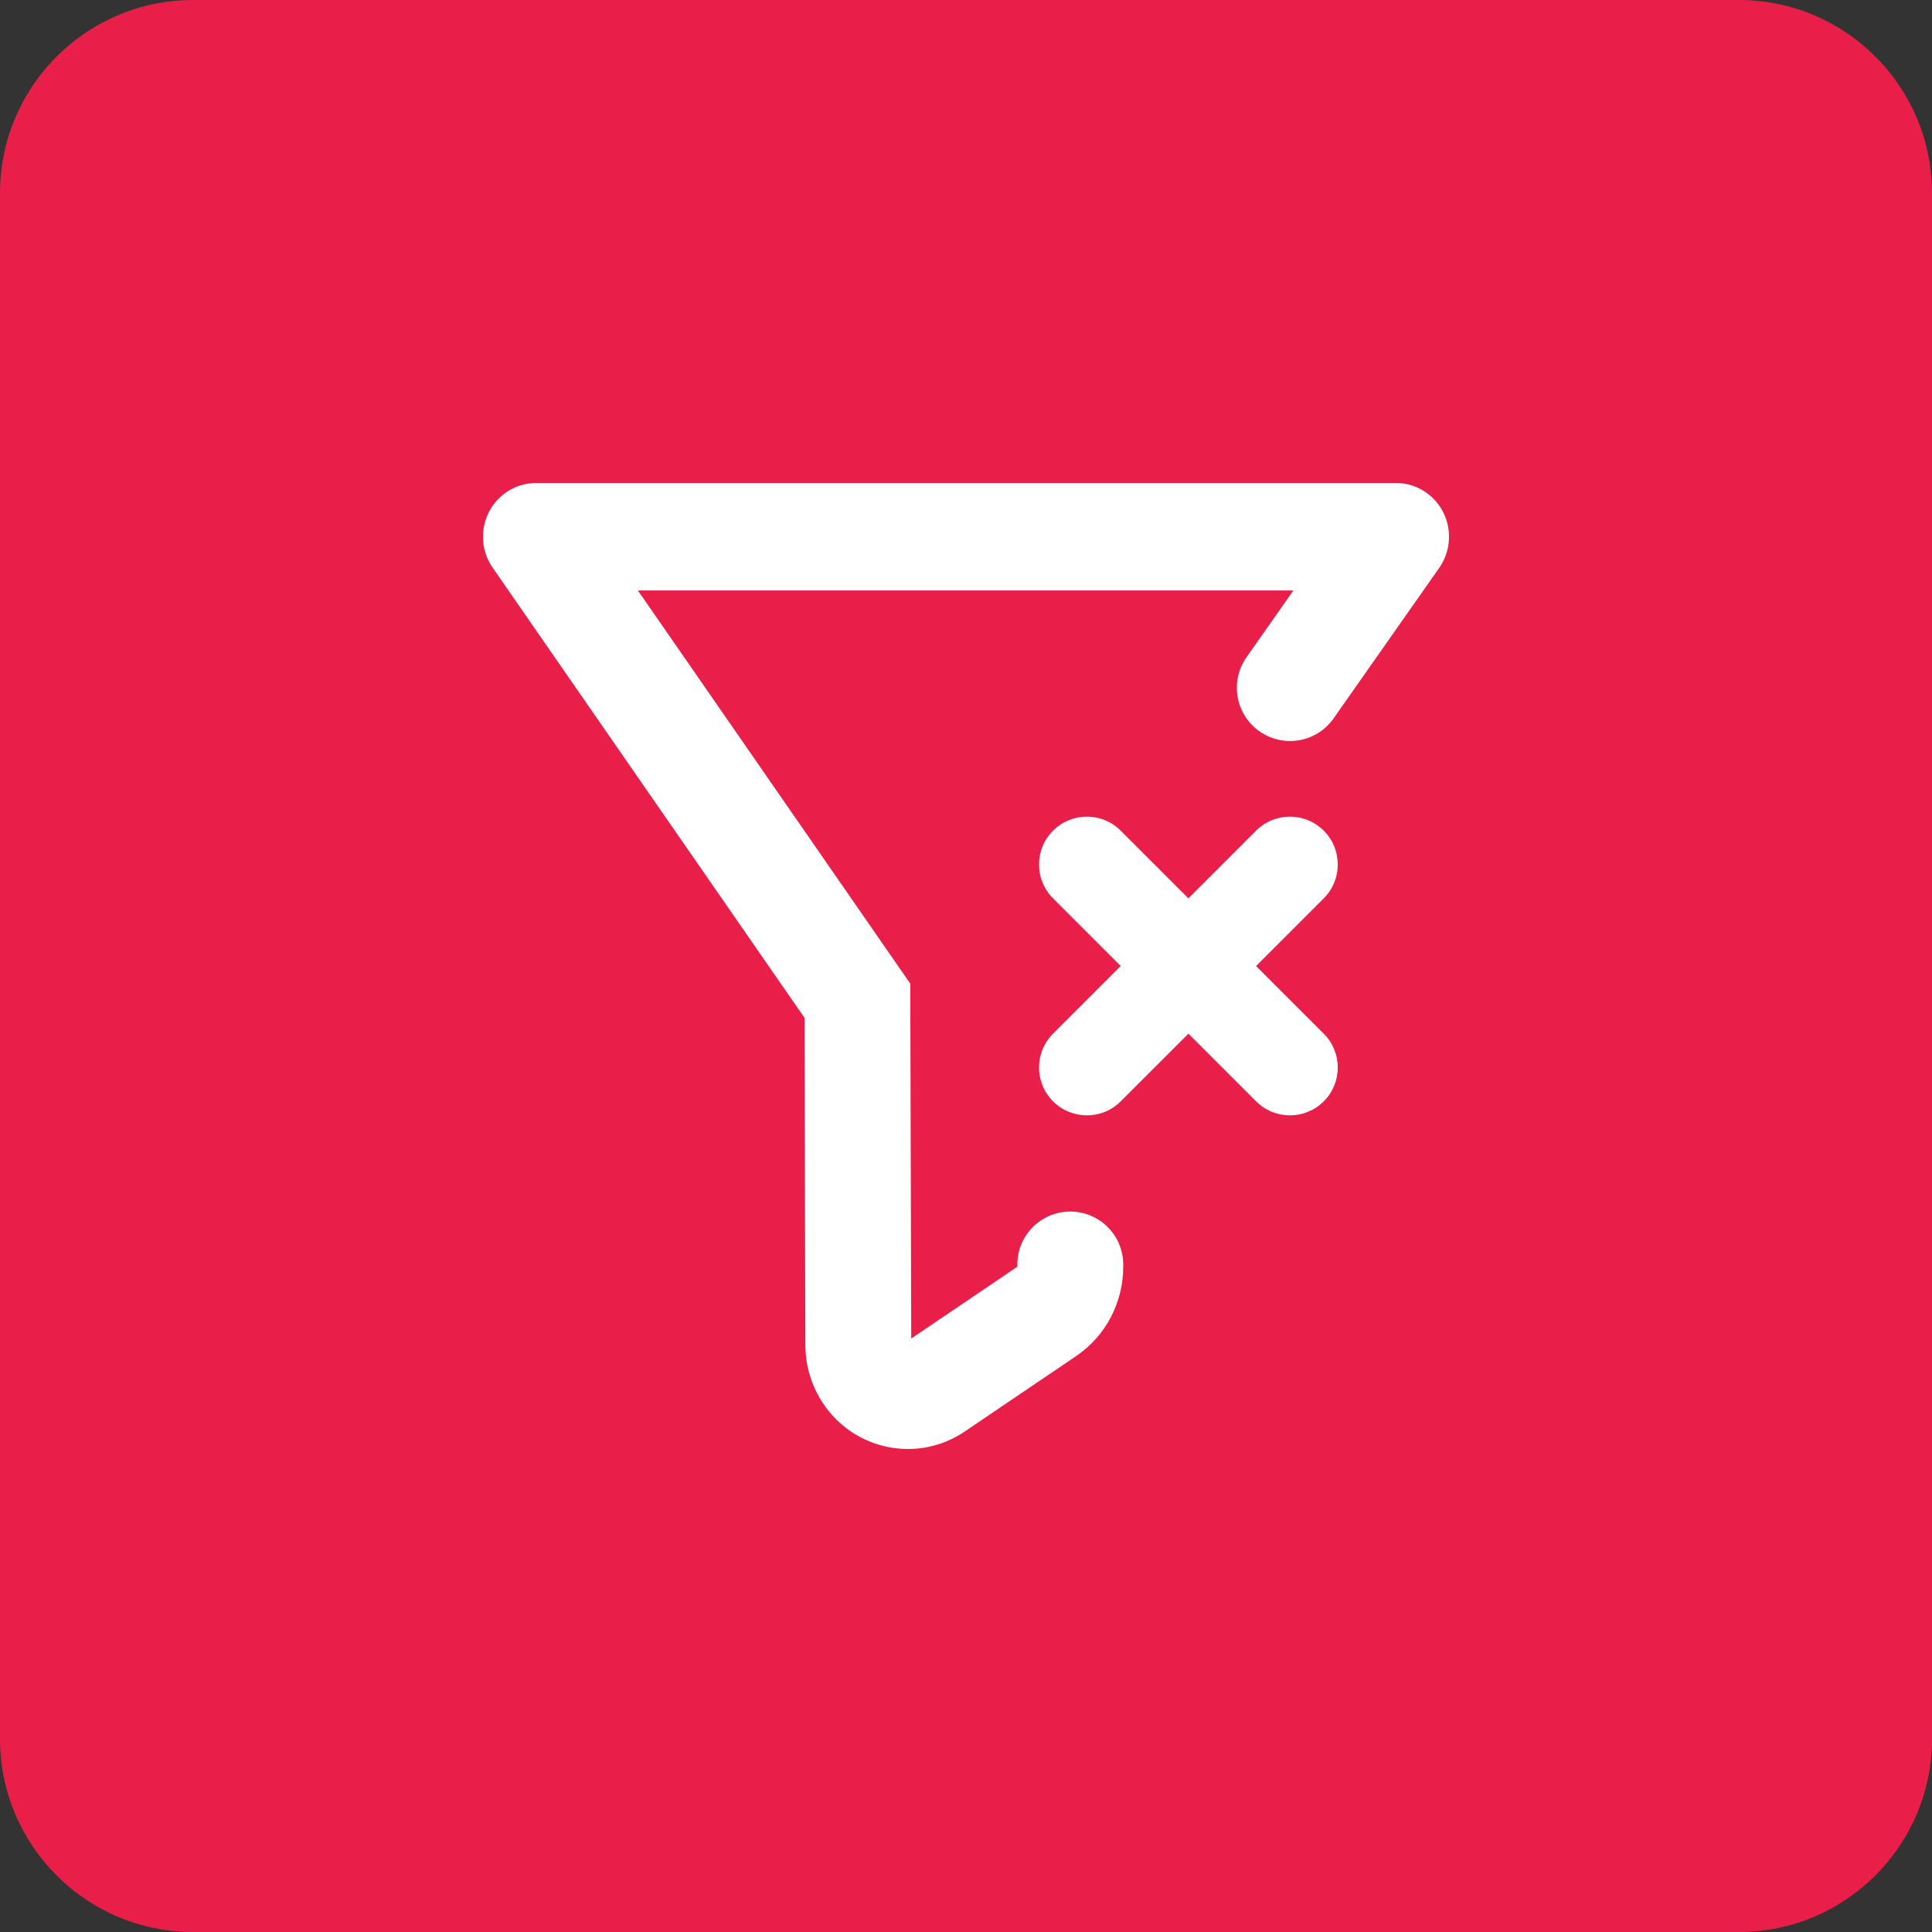 <svg width="40" height="40" viewBox="0 0 40 40" fill="none" xmlns="http://www.w3.org/2000/svg">
<rect x="0" y="0" width="40" height="40" fill="#333333" stroke="none"/>
<path d="M0 4C0 1.791 1.791 0 4 0H36C38.209 0 40 1.791 40 4V36C40 38.209 38.209 40 36 40H4C1.791 40 0 38.209 0 36V4Z" fill="#EA1F49"/>
<path d="M30 11.113C30 10.498 29.509 10 28.904 10H11.096C10.87 10 10.65 10.071 10.466 10.203C9.97 10.556 9.851 11.25 10.2 11.753L16.656 21.072L16.674 27.852C16.676 28.275 16.8 28.689 17.031 29.041C17.681 30.03 18.998 30.298 19.973 29.638L22.279 28.077C22.892 27.663 23.259 26.963 23.255 26.215L23.255 26.168C23.248 25.565 22.756 25.081 22.153 25.084C21.55 25.087 21.063 25.577 21.063 26.18V26.226L18.866 27.713L18.846 20.365L13.207 12.225H26.778L25.808 13.607C25.458 14.105 25.579 14.792 26.077 15.142C26.575 15.491 27.261 15.371 27.611 14.873L29.797 11.758C29.929 11.57 30 11.344 30 11.113Z" fill="white"/>
<path d="M23.203 17.198C22.817 16.811 22.189 16.811 21.802 17.198C21.415 17.585 21.415 18.212 21.802 18.599L23.203 20L21.802 21.401C21.415 21.788 21.415 22.415 21.802 22.802C22.189 23.189 22.817 23.189 23.203 22.802L24.605 21.401L26.006 22.802C26.392 23.189 27.02 23.189 27.407 22.802C27.794 22.415 27.794 21.788 27.407 21.401L26.006 20L27.407 18.599C27.794 18.212 27.794 17.585 27.407 17.198C27.02 16.811 26.392 16.811 26.006 17.198L24.605 18.599L23.203 17.198Z" fill="white"/>
</svg>
